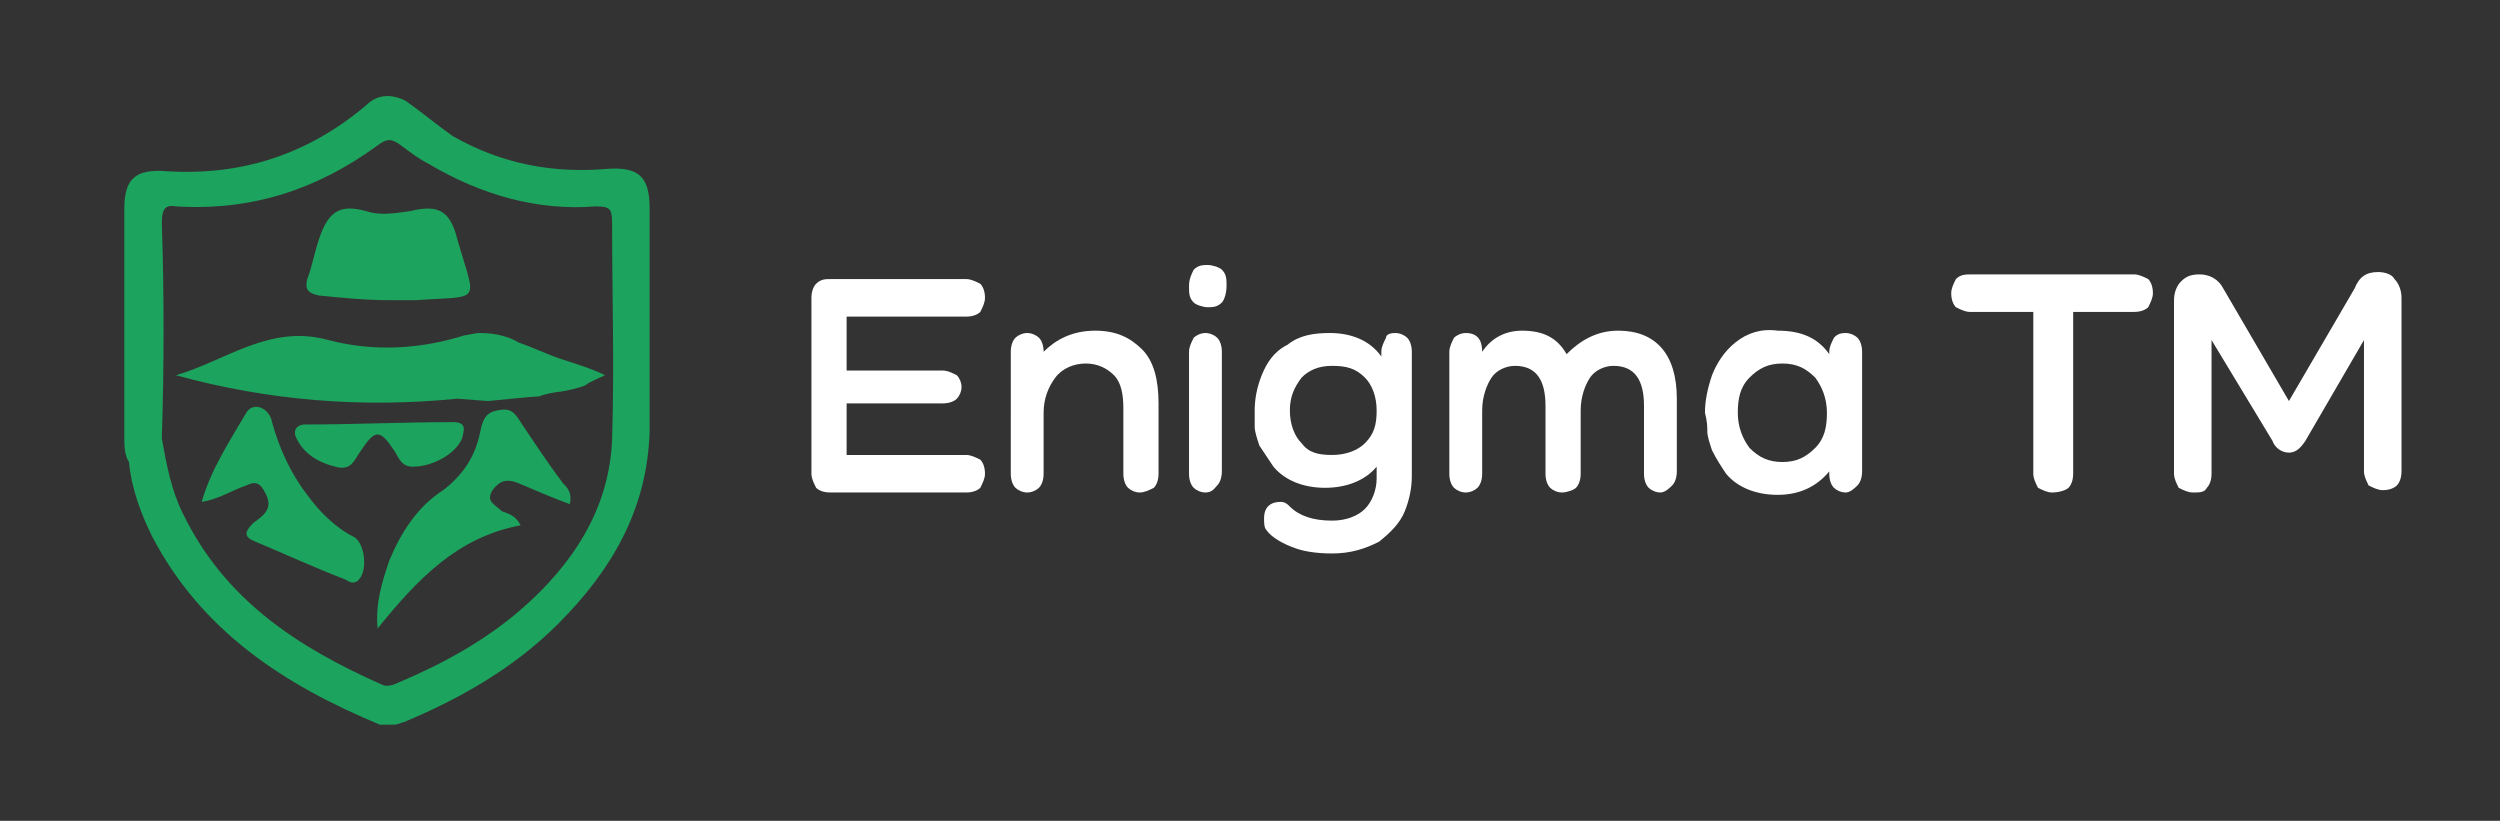 <?xml version="1.0" encoding="UTF-8" standalone="no"?>
<!-- Generator: Adobe Illustrator 25.2.1, SVG Export Plug-In . SVG Version: 6.00 Build 0)  -->

<svg
   version="1.1"
   id="katman_1"
   x="0px"
   y="0px"
   viewBox="0 0 106.6 35"
   style="enable-background:new 0 0 106.6 35;"
   xml:space="preserve"
   sodipodi:docname="logo-green-dark.svg"
   inkscape:version="1.2.2 (b0a8486541, 2022-12-01)"
   xmlns:inkscape="http://www.inkscape.org/namespaces/inkscape"
   xmlns:sodipodi="http://sodipodi.sourceforge.net/DTD/sodipodi-0.dtd"
   xmlns="http://www.w3.org/2000/svg"
   xmlns:svg="http://www.w3.org/2000/svg"><rect x="0" y="0" width="106.6" height="35" fill="#333333" stroke="none"/><defs
   id="defs3560" /><sodipodi:namedview
   id="namedview3558"
   pagecolor="#ffffff"
   bordercolor="#999999"
   borderopacity="1"
   inkscape:showpageshadow="0"
   inkscape:pageopacity="0"
   inkscape:pagecheckerboard="0"
   inkscape:deskcolor="#d1d1d1"
   showgrid="false"
   inkscape:zoom="14.287055"
   inkscape:cx="53.334996"
   inkscape:cy="17.498358"
   inkscape:window-width="1920"
   inkscape:window-height="1015"
   inkscape:window-x="0"
   inkscape:window-y="0"
   inkscape:window-maximized="1"
   inkscape:current-layer="katman_1" />
<style
   type="text/css"
   id="style3519">
	.st0{fill:#FFFFFF;}
	.st1{fill:#1CA35E;}
	.st2{fill:#1D1D1D;}
	.st3{fill:#CBCECA;}
</style>
<g
   id="g3537">
	<path
   class="st0"
   d="M36.1,19.4h5.1c0.2,0,0.4,0.1,0.6,0.2c0.1,0.1,0.2,0.3,0.2,0.6c0,0.2-0.1,0.4-0.2,0.6   c-0.1,0.1-0.3,0.2-0.6,0.2h-5.8c-0.3,0-0.5-0.1-0.6-0.2c-0.1-0.2-0.2-0.4-0.2-0.6v-7.5c0-0.3,0.1-0.5,0.2-0.6   c0.2-0.2,0.4-0.2,0.6-0.2h5.8c0.2,0,0.4,0.1,0.6,0.2c0.1,0.1,0.2,0.3,0.2,0.6c0,0.2-0.1,0.4-0.2,0.6c-0.1,0.1-0.3,0.2-0.6,0.2h-5.1   v2.3h4.1c0.2,0,0.4,0.1,0.6,0.2c0.1,0.1,0.2,0.3,0.2,0.5c0,0.2-0.1,0.4-0.2,0.5c-0.1,0.1-0.3,0.2-0.6,0.2h-4.1V19.4z"
   id="path3521" />
	<path
   class="st0"
   d="M46.7,14.1c0.9,0,1.5,0.3,2,0.8c0.5,0.5,0.7,1.3,0.7,2.3v3c0,0.3-0.1,0.5-0.2,0.6C49,20.9,48.8,21,48.6,21   s-0.4-0.1-0.5-0.2c-0.1-0.1-0.2-0.3-0.2-0.6v-2.8c0-0.6-0.1-1.1-0.4-1.4c-0.3-0.3-0.7-0.5-1.2-0.5c-0.5,0-1,0.2-1.3,0.6   c-0.3,0.4-0.5,0.9-0.5,1.5v2.6c0,0.3-0.1,0.5-0.2,0.6S44,21,43.8,21c-0.2,0-0.4-0.1-0.5-0.2c-0.1-0.1-0.2-0.3-0.2-0.6V15   c0-0.3,0.1-0.5,0.2-0.6c0.1-0.1,0.3-0.2,0.5-0.2c0.2,0,0.4,0.1,0.5,0.2c0.1,0.1,0.2,0.3,0.2,0.6v0h0C45,14.5,45.7,14.1,46.7,14.1z"
   id="path3523" />
	<path
   class="st0"
   d="M52.1,12.9c-0.2,0.2-0.4,0.2-0.6,0.2s-0.5-0.1-0.6-0.2c-0.2-0.2-0.2-0.4-0.2-0.7s0.1-0.5,0.2-0.7   c0.2-0.2,0.4-0.2,0.6-0.2s0.5,0.1,0.6,0.2c0.2,0.2,0.2,0.4,0.2,0.7S52.2,12.8,52.1,12.9z M50.9,14.4c0.1-0.1,0.3-0.2,0.5-0.2   c0.2,0,0.4,0.1,0.5,0.2c0.1,0.1,0.2,0.3,0.2,0.6v5.1c0,0.3-0.1,0.5-0.2,0.6S51.7,21,51.4,21c-0.2,0-0.4-0.1-0.5-0.2   c-0.1-0.1-0.2-0.3-0.2-0.6V15C50.7,14.8,50.8,14.6,50.9,14.4z"
   id="path3525" />
	<path
   class="st0"
   d="M59.5,14.2c0.2,0,0.4,0.1,0.5,0.2c0.1,0.1,0.2,0.3,0.2,0.6v5.3c0,0.5-0.1,1-0.3,1.5c-0.2,0.5-0.6,0.9-1.1,1.3   c-0.6,0.3-1.2,0.5-2,0.5c-0.7,0-1.2-0.1-1.5-0.2c-0.6-0.2-1.1-0.5-1.3-0.8c-0.1-0.1-0.1-0.3-0.1-0.5c0-0.5,0.3-0.7,0.7-0.7   c0.2,0,0.3,0.1,0.4,0.2c0.4,0.4,1,0.6,1.8,0.6c0.6,0,1.1-0.2,1.4-0.5c0.3-0.3,0.5-0.8,0.5-1.3v-0.5h0c-0.5,0.6-1.3,0.9-2.2,0.9   c-0.9,0-1.7-0.3-2.2-0.9c-0.2-0.3-0.4-0.6-0.6-0.9c-0.1-0.3-0.2-0.6-0.2-0.8c0-0.2,0-0.4,0-0.7c0-0.5,0.1-1,0.3-1.5   c0.2-0.5,0.5-1,1.1-1.3c0.5-0.4,1.1-0.5,1.8-0.5c0.9,0,1.7,0.3,2.2,1h0V15c0-0.2,0.1-0.4,0.2-0.6C59.1,14.3,59.2,14.2,59.5,14.2z    M56.8,19.4c0.6,0,1.1-0.2,1.4-0.5c0.4-0.4,0.5-0.8,0.5-1.4s-0.2-1.1-0.5-1.4c-0.4-0.4-0.8-0.5-1.4-0.5c-0.6,0-1,0.2-1.3,0.5   c-0.3,0.4-0.5,0.8-0.5,1.4c0,0.6,0.2,1.1,0.5,1.4C55.8,19.3,56.2,19.4,56.8,19.4z"
   id="path3527" />
	<path
   class="st0"
   d="M69,14.1c1.6,0,2.5,1,2.5,2.9v3.1c0,0.3-0.1,0.5-0.2,0.6S71,21,70.8,21s-0.4-0.1-0.5-0.2   c-0.1-0.1-0.2-0.3-0.2-0.6v-2.9c0-1.1-0.4-1.7-1.3-1.7c-0.4,0-0.8,0.2-1,0.5c-0.2,0.3-0.4,0.8-0.4,1.4v2.7c0,0.3-0.1,0.5-0.2,0.6   S66.8,21,66.6,21s-0.4-0.1-0.5-0.2s-0.2-0.3-0.2-0.6v-2.9c0-1.1-0.4-1.7-1.3-1.7c-0.4,0-0.8,0.2-1,0.5c-0.2,0.3-0.4,0.8-0.4,1.4   v2.7c0,0.3-0.1,0.5-0.2,0.6c-0.1,0.1-0.3,0.2-0.5,0.2s-0.4-0.1-0.5-0.2s-0.2-0.3-0.2-0.6V15c0-0.2,0.1-0.4,0.2-0.6   c0.1-0.1,0.3-0.2,0.5-0.2c0.5,0,0.7,0.3,0.7,0.8h0c0.4-0.6,1-0.9,1.7-0.9c0.9,0,1.5,0.3,1.9,1h0C67.4,14.5,68.1,14.1,69,14.1z"
   id="path3529" />
	<path
   class="st0"
   d="M78.7,14.2c0.2,0,0.4,0.1,0.5,0.2c0.1,0.1,0.2,0.3,0.2,0.6v5.1c0,0.3-0.1,0.5-0.2,0.6S78.9,21,78.7,21   c-0.2,0-0.4-0.1-0.5-0.2s-0.2-0.3-0.2-0.6v-0.1h0c-0.5,0.6-1.2,1-2.2,1c-0.9,0-1.7-0.3-2.2-0.9c-0.2-0.3-0.4-0.6-0.6-1   c-0.1-0.3-0.2-0.6-0.2-0.8c0-0.2,0-0.4-0.1-0.8c0-0.5,0.1-1,0.3-1.6c0.2-0.5,0.5-1,1-1.4c0.5-0.4,1.1-0.6,1.8-0.5   c1,0,1.7,0.3,2.2,1h0V15c0-0.2,0.1-0.4,0.2-0.6C78.3,14.3,78.4,14.2,78.7,14.2z M74.6,19.1c0.4,0.4,0.8,0.6,1.4,0.6s1-0.2,1.4-0.6   c0.4-0.4,0.5-0.9,0.5-1.5c0-0.6-0.2-1.1-0.5-1.5c-0.4-0.4-0.8-0.6-1.4-0.6c-0.6,0-1,0.2-1.4,0.6c-0.4,0.4-0.5,0.9-0.5,1.5   S74.3,18.7,74.6,19.1z"
   id="path3531" />
	<path
   class="st0"
   d="M84.1,11.7H91c0.2,0,0.4,0.1,0.6,0.2c0.1,0.1,0.2,0.3,0.2,0.6c0,0.2-0.1,0.4-0.2,0.6c-0.1,0.1-0.3,0.2-0.6,0.2   h-2.6v6.9c0,0.3-0.1,0.5-0.2,0.6S87.8,21,87.5,21c-0.2,0-0.4-0.1-0.6-0.2c-0.1-0.2-0.2-0.4-0.2-0.6v-6.9h-2.7   c-0.2,0-0.4-0.1-0.6-0.2c-0.1-0.1-0.2-0.3-0.2-0.6c0-0.2,0.1-0.4,0.2-0.6C83.6,11.7,83.8,11.7,84.1,11.7z"
   id="path3533" />
	<path
   class="st0"
   d="M101.4,11.6c0.3,0,0.6,0.1,0.7,0.3c0.2,0.2,0.3,0.5,0.3,0.8v7.4c0,0.3-0.1,0.5-0.2,0.6s-0.3,0.2-0.6,0.2   c-0.2,0-0.4-0.1-0.6-0.2c-0.1-0.2-0.2-0.4-0.2-0.6v-5.6h0l-2.5,4.3c-0.2,0.3-0.4,0.5-0.7,0.5c-0.3,0-0.6-0.2-0.7-0.5l-2.6-4.3h0   v5.7c0,0.3-0.1,0.5-0.2,0.6c-0.1,0.2-0.3,0.2-0.6,0.2c-0.2,0-0.4-0.1-0.6-0.2c-0.1-0.2-0.2-0.4-0.2-0.6v-7.4c0-0.3,0.1-0.6,0.3-0.8   c0.2-0.2,0.4-0.3,0.8-0.3c0.4,0,0.8,0.2,1,0.6l2.8,4.8l2.8-4.8C100.6,11.8,100.9,11.6,101.4,11.6z"
   id="path3535" />
</g>
<g
   id="g3555">
	<path
   class="st1"
   d="M27.7,8.9c0-1.3-0.4-1.8-1.8-1.7c-2.3,0.2-4.5-0.2-6.6-1.4c-0.7-0.5-1.3-1-2-1.5C16.7,4,16.1,4,15.6,4.5   c-2.5,2.1-5.3,3-8.5,2.8C5.8,7.2,5.3,7.6,5.3,8.9c0,3.2,0,6.5,0,9.7c0,0.4,0,0.8,0.2,1.1c0.1,1.1,0.5,2.2,1,3.2   c2.1,4,5.6,6.3,9.7,8c0.1,0,0.2,0,0.3,0c0.1,0,0.2,0,0.3,0c0.2,0,0.3-0.1,0.4-0.1c2.4-1,4.7-2.3,6.6-4.2c2.3-2.3,3.8-4.9,3.9-8.2   C27.7,15.2,27.7,12.1,27.7,8.9z M5.6,18.6L5.6,18.6L5.6,18.6L5.6,18.6z M26.1,18.7c-0.1,3-1.7,5.4-3.9,7.3   c-1.5,1.3-3.3,2.3-5.2,3.1c-0.2,0.1-0.5,0.2-0.7,0.1c-3.6-1.6-6.7-3.6-8.5-7.3c-0.5-1-0.7-2.1-0.9-3.2c0.1-3.1,0.1-6.2,0-9.2   c0-0.5,0.1-0.8,0.6-0.7c3.2,0.2,6-0.7,8.6-2.6c0.4-0.3,0.6-0.3,1,0c0.4,0.3,0.8,0.6,1.2,0.8c2.2,1.3,4.6,2,7.1,1.8   c0.6,0,0.7,0.1,0.7,0.7C26.1,12.6,26.2,15.6,26.1,18.7z"
   id="path3539" />
	
	<polygon
   class="st3"
   points="5.5,18.6 5.5,18.6 5.6,18.6  "
   id="polygon3543" />
	<path
   class="st1"
   d="M16.6,12.8c-1,0-2-0.1-3-0.2c-0.5-0.1-0.6-0.3-0.5-0.7c0.2-0.5,0.3-1.1,0.5-1.7c0.4-1.2,0.9-1.5,2-1.2   c0.6,0.2,1.2,0.1,1.9,0c1.2-0.3,1.7,0,2,1.2c0.8,2.8,1.1,2.4-1.8,2.6C17.3,12.8,17,12.8,16.6,12.8z"
   id="path3545" />
	<path
   class="st1"
   d="M22.2,22.4c-2.7,0.5-4.4,2.3-6.1,4.4c-0.1-1.1,0.2-2,0.5-2.9c0.5-1.2,1.2-2.3,2.3-3c0.9-0.7,1.4-1.5,1.6-2.6   c0.1-0.4,0.2-0.7,0.7-0.8c0.5-0.1,0.7,0,1,0.5c0.6,0.9,1.2,1.8,1.8,2.6c0.2,0.2,0.4,0.4,0.3,0.9c-0.8-0.3-1.5-0.6-2.2-0.9   c-0.5-0.2-0.8-0.1-1.1,0.3c-0.3,0.5,0.1,0.6,0.4,0.9C21.7,21.9,22,22,22.2,22.4z"
   id="path3547" />
	<path
   class="st1"
   d="M8.6,21.4c0.4-1.4,1.2-2.6,1.9-3.8c0.3-0.5,1-0.2,1.1,0.4c0.3,1.1,0.8,2.2,1.5,3.1c0.5,0.7,1.2,1.4,2,1.8   c0.5,0.3,0.6,1.6,0.1,1.9c-0.2,0.1-0.3,0-0.5-0.1c-1.3-0.5-2.6-1.1-3.8-1.6c-0.5-0.2-0.5-0.4-0.1-0.8c0.4-0.3,0.9-0.6,0.5-1.3   c-0.2-0.4-0.4-0.5-0.8-0.3C9.9,20.9,9.3,21.3,8.6,21.4L8.6,21.4z"
   id="path3549" />
	<path
   class="st1"
   d="M17.6,19.9c-0.5,0-0.6-0.4-0.8-0.7c-0.6-0.9-0.8-0.9-1.4,0c-0.3,0.4-0.4,0.9-1.1,0.7c-0.8-0.2-1.4-0.6-1.7-1.3   c-0.1-0.3,0.1-0.5,0.4-0.5c2.1,0,4.2-0.1,6.3-0.1c0.6,0,0.5,0.3,0.4,0.7C19.4,19.4,18.4,19.9,17.6,19.9z"
   id="path3551" />
	<path
   class="st1"
   d="M19.5,17c-4,0.4-8,0.1-12-1c2.1-0.6,4-2.2,6.5-1.5c1.9,0.5,3.9,0.4,5.8-0.2c0.1,0,0.4-0.1,0.7-0.1   c0.7,0,1.3,0.2,1.6,0.4c0.6,0.2,1.2,0.5,1.8,0.7c0.6,0.2,1.3,0.4,1.9,0.7c0,0-0.7,0.3-0.8,0.4s-1,0.3-1.1,0.3s-0.7,0.1-0.9,0.2   c-0.2,0-2.2,0.2-2.2,0.2L19.5,17z"
   id="path3553" />
</g>
</svg>
